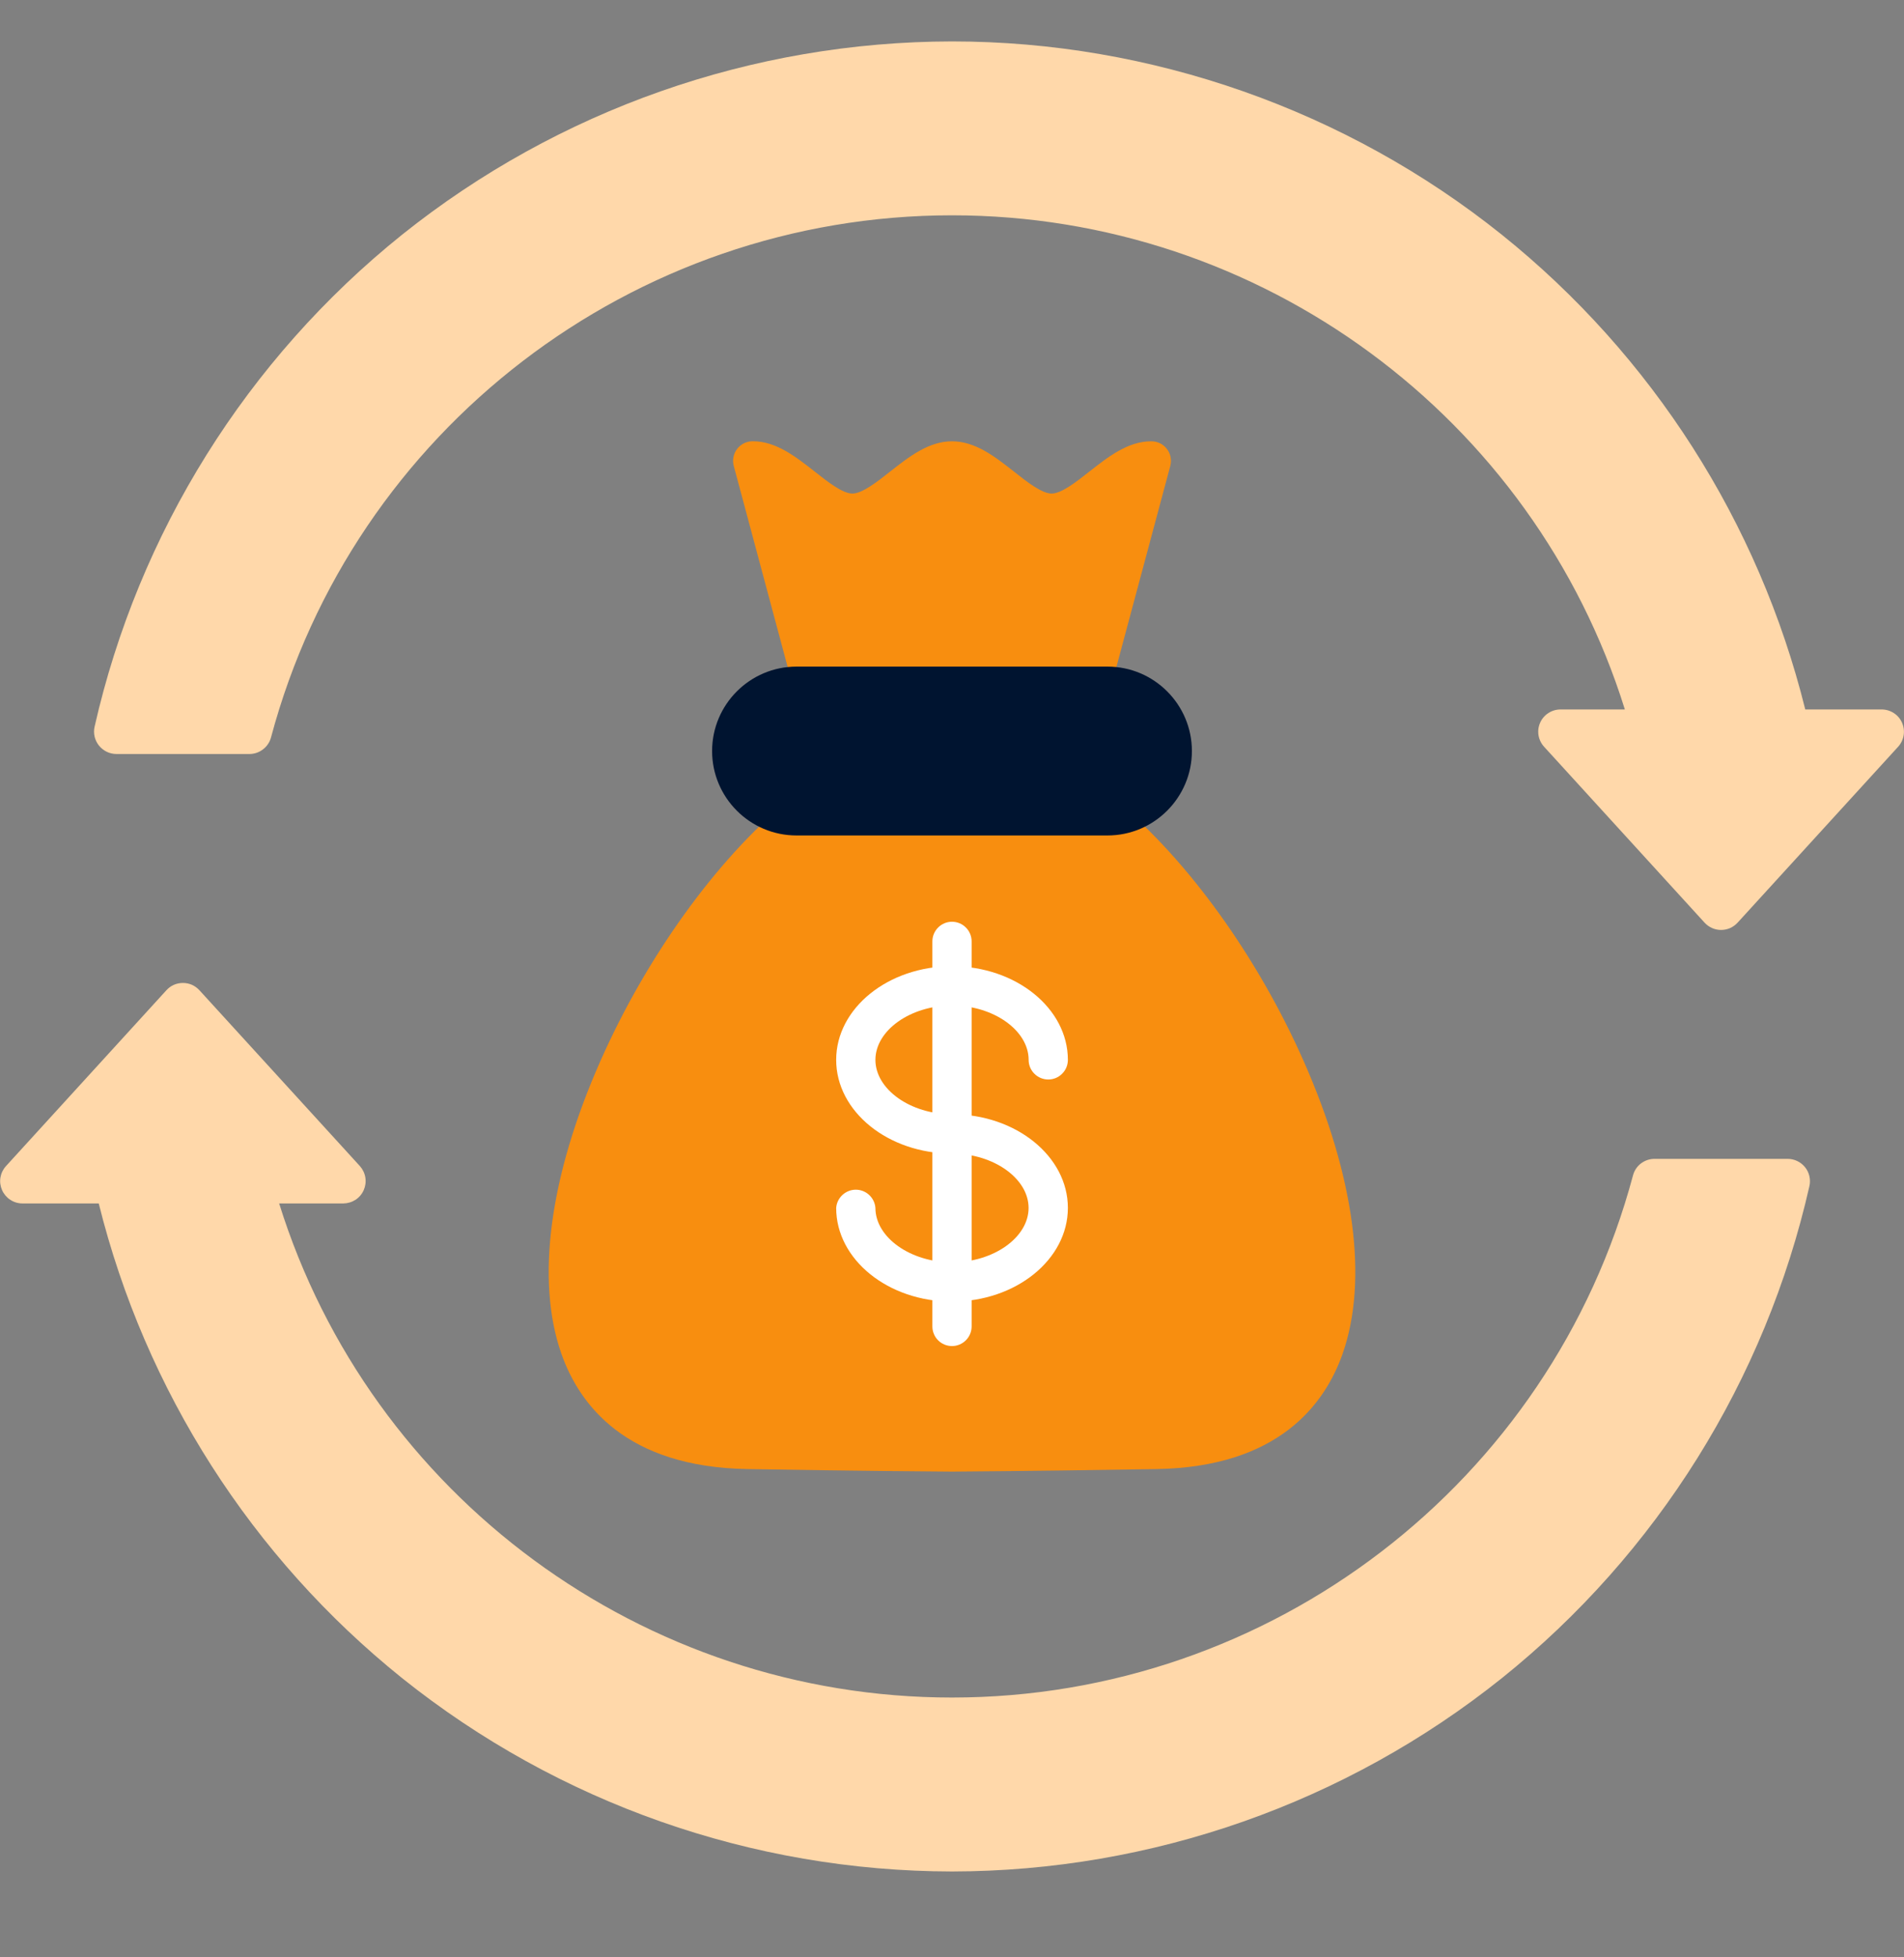 <svg width="36" height="37" viewBox="0 0 36 37" fill="none" xmlns="http://www.w3.org/2000/svg">
<rect x="0" y="0" width="36" height="37" fill="#808080" stroke="none"/>
<g clip-path="url(#clip0_3_4130)">
<path fill-rule="evenodd" clip-rule="evenodd" d="M18 35.377C14.221 35.372 10.555 34.083 7.604 31.723C4.761 29.44 2.745 26.288 1.867 22.749H0.424C0.342 22.749 0.262 22.725 0.194 22.68C0.126 22.635 0.072 22.572 0.039 22.497C0.006 22.422 -0.005 22.34 0.008 22.259C0.022 22.178 0.058 22.103 0.113 22.043L3.147 18.718C3.186 18.675 3.234 18.64 3.288 18.616C3.342 18.593 3.4 18.581 3.458 18.581C3.517 18.581 3.575 18.593 3.629 18.616C3.682 18.64 3.73 18.675 3.77 18.718L6.805 22.043C6.859 22.104 6.895 22.179 6.908 22.259C6.921 22.34 6.91 22.422 6.877 22.497C6.844 22.572 6.791 22.635 6.722 22.68C6.654 22.724 6.574 22.748 6.493 22.749H5.278C7.003 28.275 12.158 32.089 18 32.089C24.029 32.089 29.323 28.029 30.876 22.219C30.9 22.129 30.952 22.05 31.026 21.993C31.1 21.937 31.19 21.906 31.283 21.906H33.8C33.863 21.906 33.925 21.92 33.983 21.948C34.039 21.975 34.09 22.015 34.129 22.064C34.169 22.113 34.197 22.171 34.211 22.233C34.225 22.294 34.226 22.358 34.212 22.42C33.38 26.089 31.331 29.368 28.397 31.722C25.445 34.083 21.779 35.372 18 35.377ZM32.541 17.579C32.482 17.579 32.425 17.567 32.371 17.543C32.318 17.519 32.269 17.485 32.23 17.442L29.196 14.117C29.154 14.072 29.123 14.018 29.104 13.96C29.085 13.902 29.08 13.84 29.087 13.779C29.095 13.719 29.116 13.66 29.148 13.608C29.181 13.556 29.224 13.512 29.276 13.479C29.345 13.434 29.425 13.411 29.507 13.411H30.722C28.998 7.884 23.843 4.07 18 4.07C11.971 4.07 6.677 8.13 5.124 13.94C5.1 14.03 5.047 14.109 4.973 14.165C4.9 14.222 4.81 14.253 4.717 14.253H2.2C2.137 14.253 2.074 14.238 2.018 14.211C1.961 14.183 1.911 14.143 1.871 14.094C1.832 14.045 1.804 13.987 1.789 13.926C1.775 13.864 1.774 13.801 1.788 13.739C2.619 10.07 4.669 6.791 7.603 4.436C10.555 2.076 14.22 0.788 18 0.783C21.764 0.783 25.456 2.081 28.396 4.437C31.239 6.719 33.255 9.872 34.133 13.411H35.576C35.658 13.411 35.738 13.434 35.807 13.479C35.876 13.523 35.93 13.587 35.963 13.662C35.996 13.737 36.007 13.82 35.993 13.901C35.98 13.981 35.943 14.057 35.888 14.117L32.853 17.442C32.813 17.485 32.765 17.52 32.711 17.544C32.658 17.567 32.599 17.579 32.541 17.579Z" fill="#FFD8AA"/>
<path fill-rule="evenodd" clip-rule="evenodd" d="M18 27.818H17.991C16.27 27.806 14.598 27.778 14.127 27.77C11.839 27.73 10.953 26.559 10.612 25.583C10.128 24.196 10.389 22.235 11.349 20.064C12.219 18.093 13.546 16.25 14.899 15.135C14.975 15.072 15.073 15.043 15.171 15.052C15.269 15.061 15.359 15.109 15.422 15.185C15.525 15.312 19.108 15.405 20.503 15.504C20.491 15.453 20.491 15.399 20.501 15.348C20.512 15.296 20.533 15.247 20.564 15.204C20.595 15.162 20.635 15.126 20.681 15.1C20.727 15.074 20.777 15.058 20.83 15.053C20.928 15.043 21.026 15.073 21.102 15.135C22.454 16.251 23.782 18.093 24.652 20.065C25.611 22.236 25.872 24.195 25.388 25.583C25.047 26.559 24.161 27.73 21.874 27.77C20.901 27.787 19.374 27.808 18.003 27.818H18ZM15.374 13.344C15.292 13.344 15.213 13.317 15.148 13.268C15.083 13.218 15.037 13.148 15.016 13.069L13.874 8.809C13.859 8.754 13.857 8.696 13.868 8.64C13.879 8.584 13.902 8.531 13.937 8.486C13.972 8.441 14.017 8.404 14.068 8.379C14.119 8.354 14.176 8.341 14.233 8.341C14.676 8.341 15.046 8.634 15.405 8.915C15.652 9.11 15.932 9.33 16.116 9.33C16.302 9.33 16.582 9.11 16.829 8.915C17.187 8.634 17.558 8.342 18 8.342C18.443 8.342 18.814 8.634 19.172 8.915C19.418 9.11 19.698 9.33 19.884 9.33C20.069 9.33 20.349 9.11 20.596 8.915C20.955 8.634 21.325 8.342 21.767 8.342C21.824 8.342 21.881 8.354 21.932 8.379C21.983 8.404 22.028 8.441 22.063 8.486C22.098 8.531 22.122 8.584 22.133 8.64C22.144 8.696 22.142 8.754 22.127 8.809L20.985 13.069C20.972 13.116 20.951 13.16 20.921 13.199C20.891 13.238 20.854 13.27 20.812 13.294C20.77 13.319 20.723 13.335 20.674 13.341C20.626 13.347 20.577 13.344 20.53 13.331C20.332 13.278 20.214 13.745 20.268 13.547L20.341 13.271H15.66L15.734 13.547C15.787 13.745 15.67 13.278 15.471 13.331C15.44 13.34 15.407 13.344 15.375 13.344H15.374Z" fill="#F88E0F"/>
<path fill-rule="evenodd" clip-rule="evenodd" d="M20.94 15.793H15.06C14.18 15.793 13.464 15.077 13.464 14.197C13.464 13.317 14.18 12.601 15.06 12.601H20.94C21.82 12.601 22.536 13.317 22.536 14.197C22.536 15.077 21.819 15.793 20.94 15.793Z" fill="#001430"/>
<path fill-rule="evenodd" clip-rule="evenodd" d="M18 24.604C16.792 24.604 15.81 23.81 15.81 22.834C15.817 22.74 15.859 22.653 15.928 22.589C15.997 22.525 16.087 22.489 16.181 22.489C16.275 22.489 16.366 22.525 16.434 22.589C16.503 22.653 16.545 22.74 16.552 22.834C16.552 23.391 17.215 23.862 18 23.862C18.785 23.862 19.448 23.392 19.448 22.834C19.448 22.276 18.785 21.806 18 21.806C16.792 21.806 15.81 21.011 15.81 20.035C15.81 19.059 16.792 18.265 18 18.265C19.208 18.265 20.191 19.059 20.191 20.035C20.191 20.134 20.152 20.228 20.082 20.297C20.013 20.367 19.919 20.406 19.82 20.406C19.722 20.406 19.627 20.367 19.558 20.297C19.488 20.228 19.449 20.134 19.449 20.035C19.449 19.478 18.785 19.007 18 19.007C17.215 19.007 16.552 19.477 16.552 20.035C16.552 20.592 17.215 21.063 18 21.063C19.208 21.063 20.191 21.857 20.191 22.833C20.191 23.81 19.208 24.604 18 24.604Z" fill="white"/>
<path fill-rule="evenodd" clip-rule="evenodd" d="M18 25.445C17.951 25.445 17.903 25.435 17.858 25.417C17.813 25.398 17.772 25.371 17.737 25.336C17.703 25.302 17.675 25.261 17.657 25.215C17.638 25.17 17.629 25.122 17.629 25.073V17.795C17.629 17.697 17.668 17.602 17.738 17.533C17.807 17.463 17.901 17.424 18 17.424C18.098 17.424 18.193 17.463 18.262 17.533C18.332 17.602 18.371 17.697 18.371 17.795V25.073C18.371 25.172 18.332 25.266 18.262 25.336C18.193 25.405 18.098 25.445 18 25.445Z" fill="white"/>
</g>
<defs>
<clipPath id="clip0_3_4130">
<rect width="36" height="36" fill="white" transform="translate(0 0.08)"/>
</clipPath>
</defs>
</svg>
